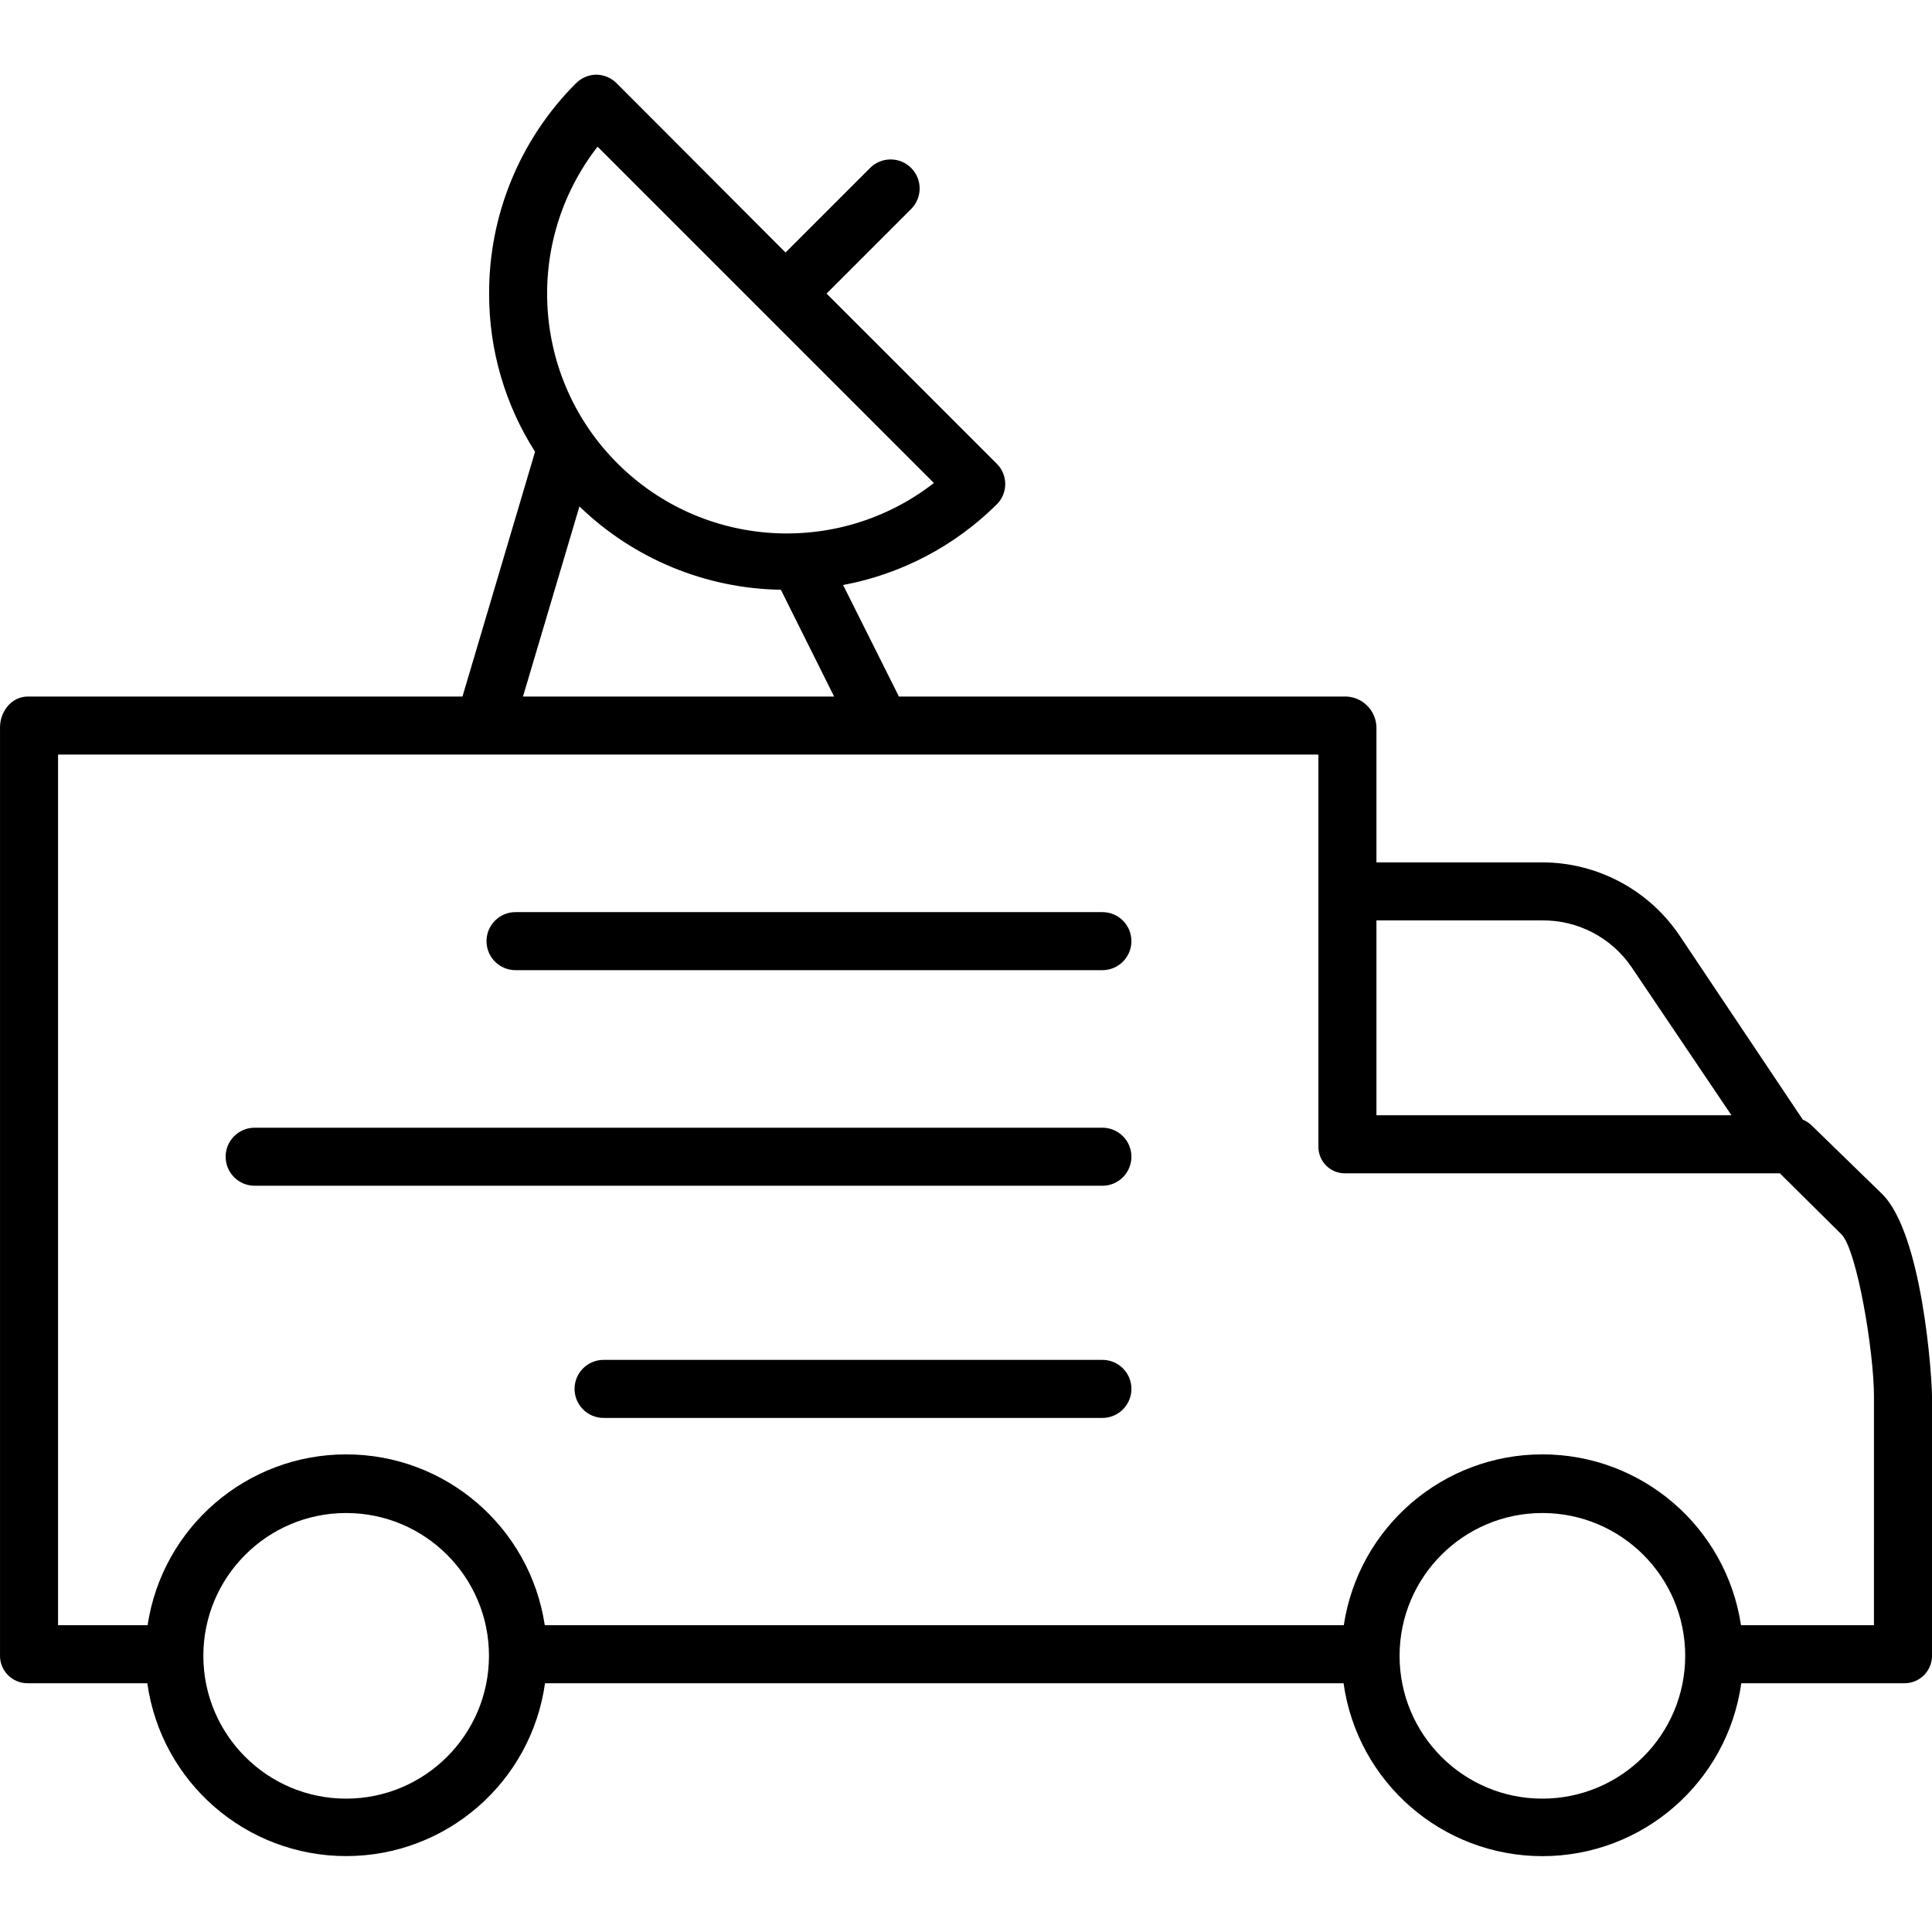<svg height="466pt" viewBox="0 -18 466.007 466" width="466pt" xmlns="http://www.w3.org/2000/svg"><path d="m265.902 202.004h-141.555c-3.863 0-7 3.133-7 7 0 3.867 3.137 7 7 7h141.555c3.867 0 7-3.133 7-7 0-3.867-3.133-7-7-7zm0 0"/><path d="m265.902 254.004h-204.477c-3.863 0-7 3.133-7 7 0 3.867 3.137 7 7 7h204.477c3.867 0 7-3.133 7-7 0-3.867-3.133-7-7-7zm0 0"/><path d="m265.902 310.004h-120.316c-3.863 0-7 3.133-7 7 0 3.867 3.137 7 7 7h120.316c3.867 0 7-3.133 7-7 0-3.867-3.133-7-7-7zm0 0"/><path d="m436.984 253.461c-.621-.598-1.348-1.074-2.145-1.41l-29.555-44.148c-7.438-11.219-20.02-17.945-33.48-17.898h-39.801v-32.582c-.082-3.996-3.254-7.242-7.246-7.418h-107.934l-13.465-26.898c14.016-2.621 26.922-9.391 37.043-19.43 1.32-1.297 2.062-3.066 2.066-4.914.004-1.852-.734-3.621-2.051-4.922l-41.043-41.035 20.402-20.402c2.73-2.734 2.73-7.164 0-9.898-2.734-2.734-7.168-2.734-9.902 0l-20.398 20.398-40.699-40.785c-1.309-1.328-3.09-2.09-4.953-2.113h-.012c-1.871.031-3.652.805-4.953 2.145-13.473 13.492-20.992 31.809-20.883 50.875.008 13.445 3.855 26.605 11.082 37.941l-17.508 59.039h-104.84c-3.867 0-6.707 3.555-6.707 7.418v223.734c-.063 1.809.621 3.562 1.887 4.855 1.27 1.297 3.008 2.016 4.82 1.992h28.82c3.363 23.91 23.82 41.688 47.965 41.688 24.145 0 44.602-17.777 47.965-41.688h192.609c3.355 23.914 23.816 41.703 47.965 41.703 24.152 0 44.609-17.789 47.969-41.703h39.301c1.809.02 3.547-.699 4.812-1.992 1.266-1.293 1.945-3.047 1.887-4.855v-62.363c0-4.617-2.293-39.414-12.137-48.91zm-65.18-49.457c8.738-.141 16.953 4.156 21.828 11.406l24 35.594h-85.629v-47zm-227.672-186.629 81.125 81.129c-23.016 17.887-55.746 15.844-76.359-4.77-20.609-20.613-22.652-53.344-4.766-76.359zm-4.367 86.773c13.051 12.633 30.422 19.82 48.582 20.102l12.844 25.754h-75.043zm-56.27 311.691c-19.023 0-34.445-15.422-34.445-34.445 0-19.027 15.422-34.449 34.445-34.449 19.027 0 34.449 15.426 34.449 34.449-.023 19.016-15.434 34.426-34.449 34.445zm288.539 0c-19.027 0-34.449-15.422-34.449-34.445.004-19.027 15.426-34.449 34.449-34.449 19.023 0 34.445 15.426 34.445 34.449-.02 19.016-15.43 34.426-34.445 34.445zm79.969-41.836h-32.066c-3.578-23.691-23.941-41.207-47.902-41.207-23.961 0-44.324 17.516-47.906 41.207h-192.727c-3.582-23.691-23.941-41.203-47.902-41.203s-44.32 17.512-47.902 41.203h-21.594v-210h304v94.5c-.035 1.777.676 3.492 1.957 4.727s3.02 1.875 4.797 1.773h104.547l14.848 14.707c3.762 3.734 7.855 28.344 7.855 39.082zm0 0"/></svg>